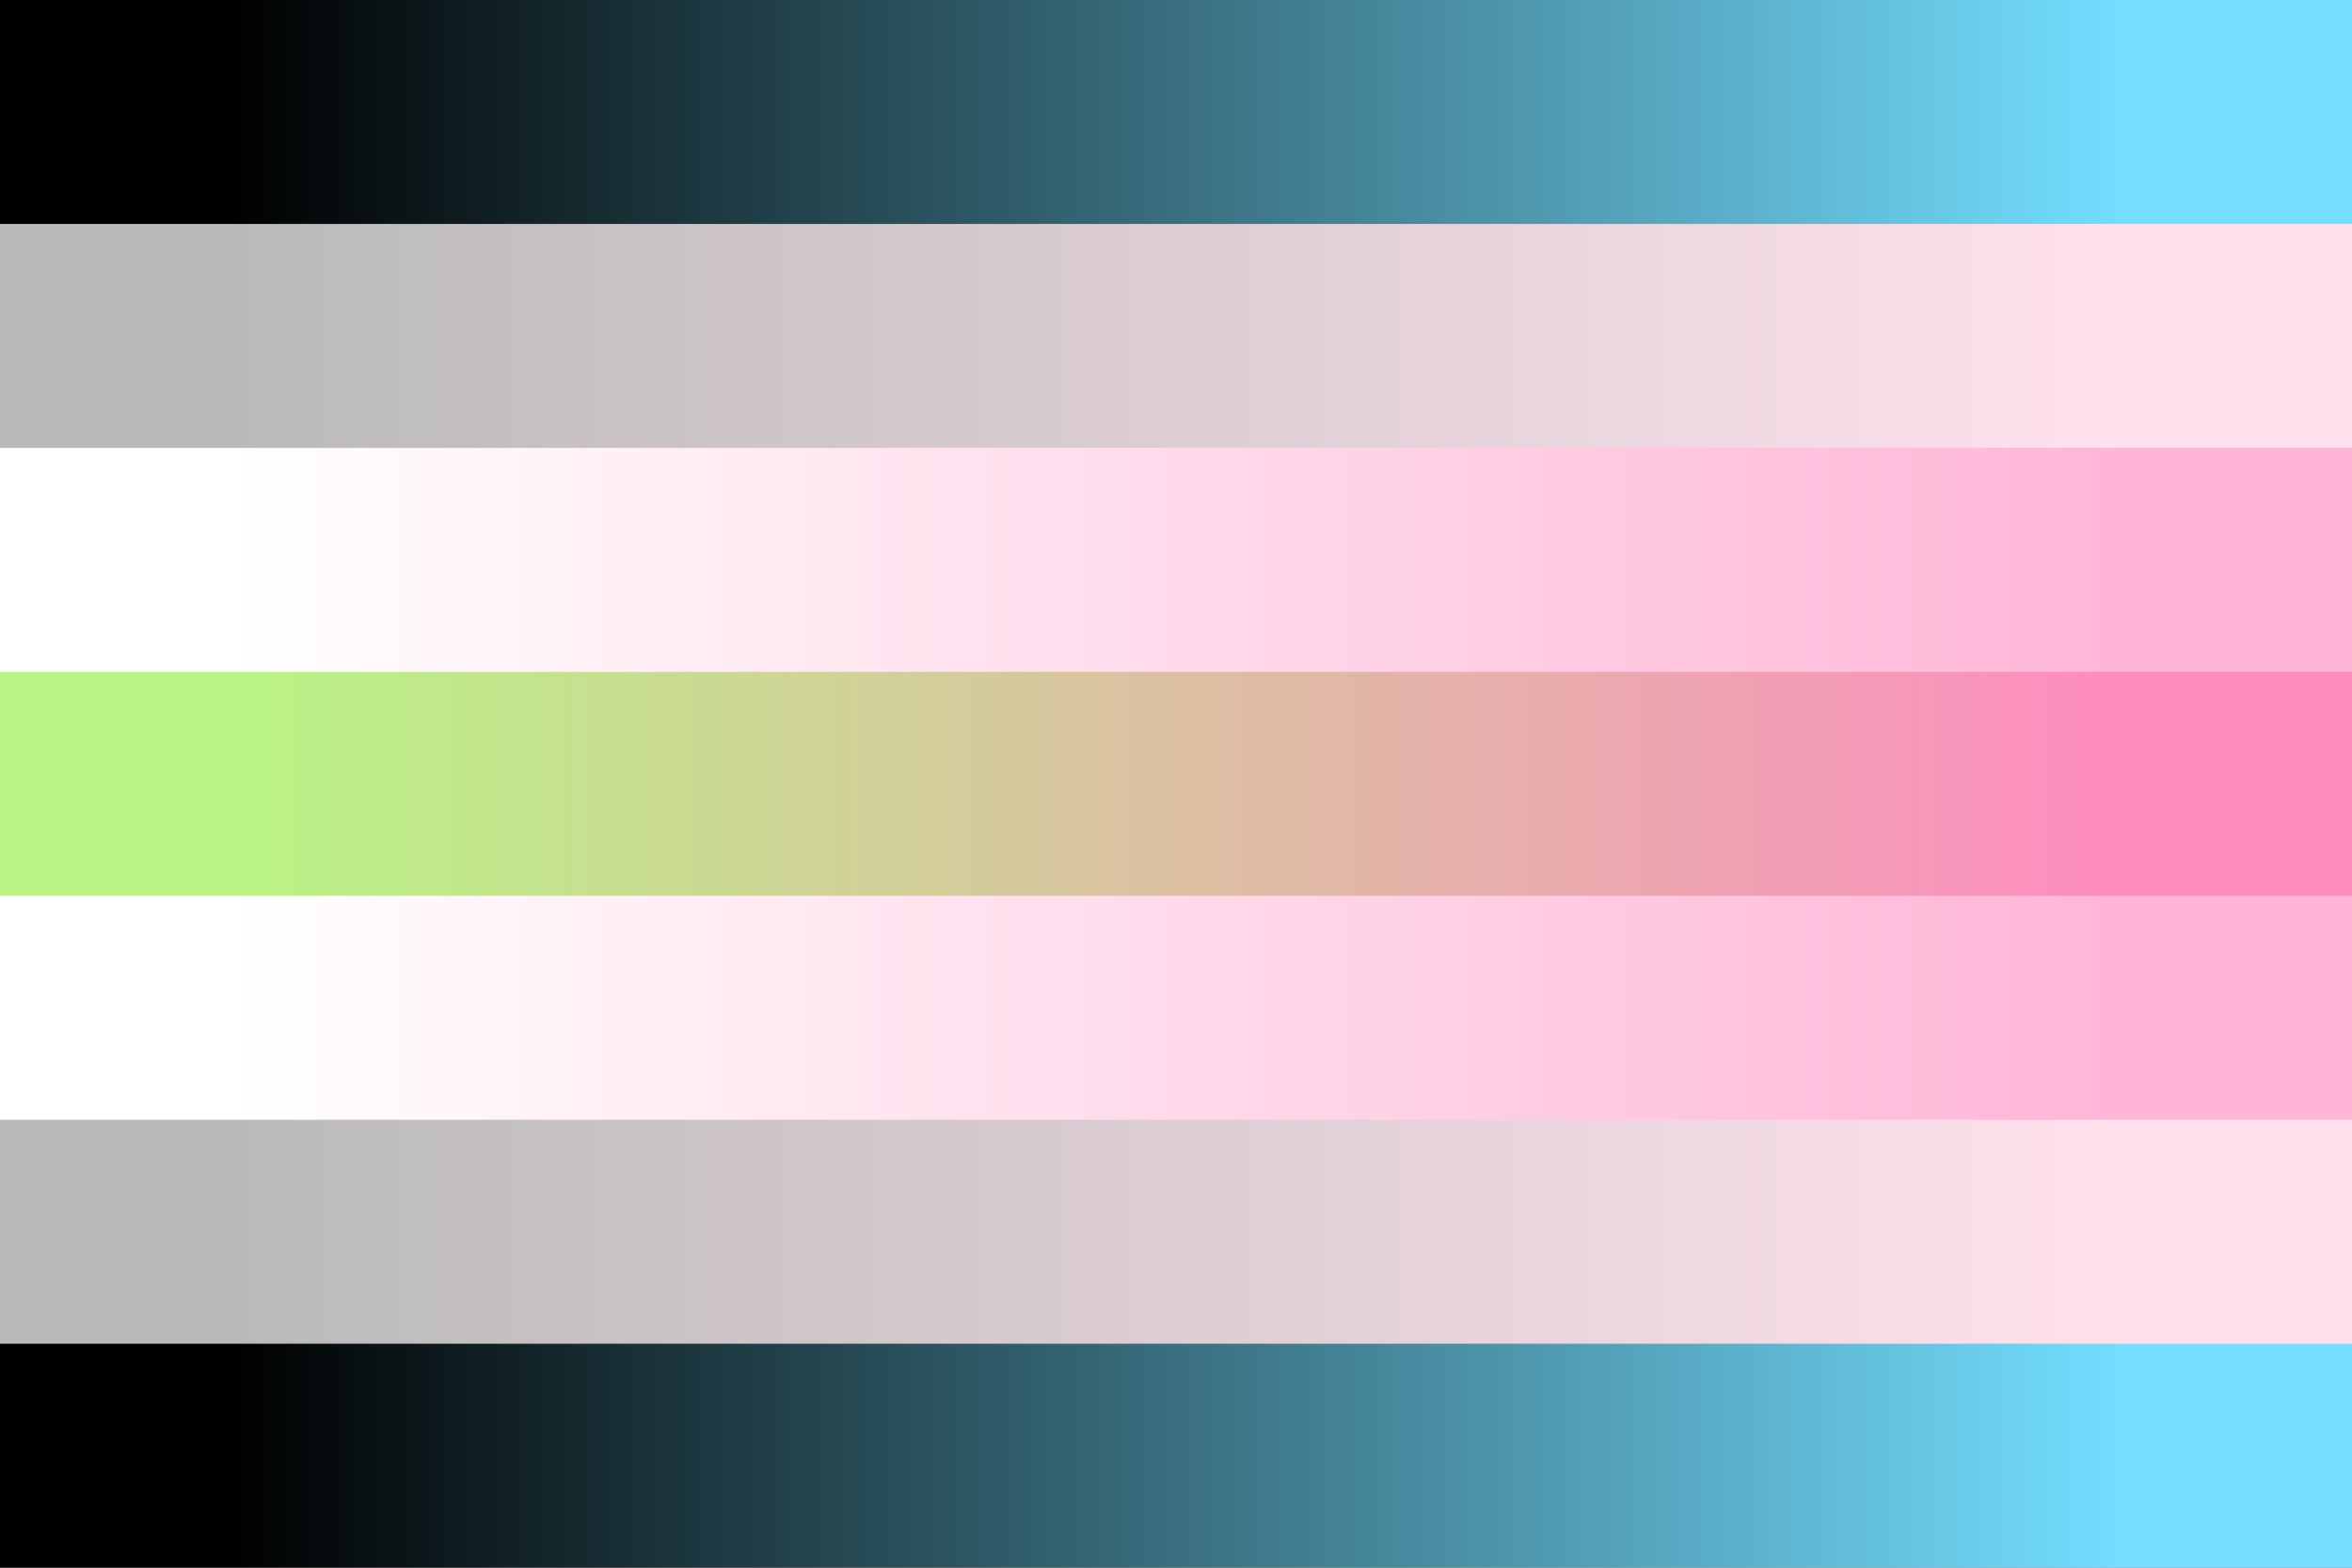<svg xmlns="http://www.w3.org/2000/svg" viewBox="0 0 420 280">
    <rect x="0" y="0" width="420" height="280" fill="#808080" stroke="none"/>
    <defs>
        <linearGradient id="lg1">
            <stop
                class="g404e1"
                offset="10%"
            />
            <stop
                class="transf1"
                offset="90%"
            />
        </linearGradient>
        
        <linearGradient id="lg2">
            <stop
                class="g404e2"
                offset="10%"
            />
            <stop
                class="transf2"
                offset="90%"
            />
        </linearGradient>
        
        <linearGradient id="lg3">
            <stop
                class="g404e3"
                offset="10%"
            />
            <stop
                class="transf3"
                offset="90%"
            />
        </linearGradient>
        
        <linearGradient id="lg4">
            <stop
                class="g404e4"
                offset="10%"
            />
            <stop
                class="transf4"
                offset="90%"
            />
        </linearGradient>
    </defs>
    <style> 
        .g404e1 {stop-color: #000}
        .g404e2 {stop-color: #BABABA}
        .g404e3 {stop-color: #FFF}
        .g404e4 {stop-color: #B9F484}
        .transf1 {stop-color: #73DEFF}
        .transf2 {stop-color: #FFE1ED}
        .transf3 {stop-color: #FFB5D6}
        .transf4 {stop-color: #FE8CBF}
    </style>
    <rect
        width="420"
        height="280"
        x="0"
        y="0"
        fill="url(#lg1)"
    />
    <rect
        width="420"
        height="200"
        x="0"
        y="40"
        fill="url(#lg2)"
    />
    <rect
        width="420"
        height="120"
        x="0"
        y="80"
        fill="url(#lg3)"
    />
    <rect
        width="420"
        height="40"
        x="0"
        y="120"
        fill="url(#lg4)"
    />
</svg>
